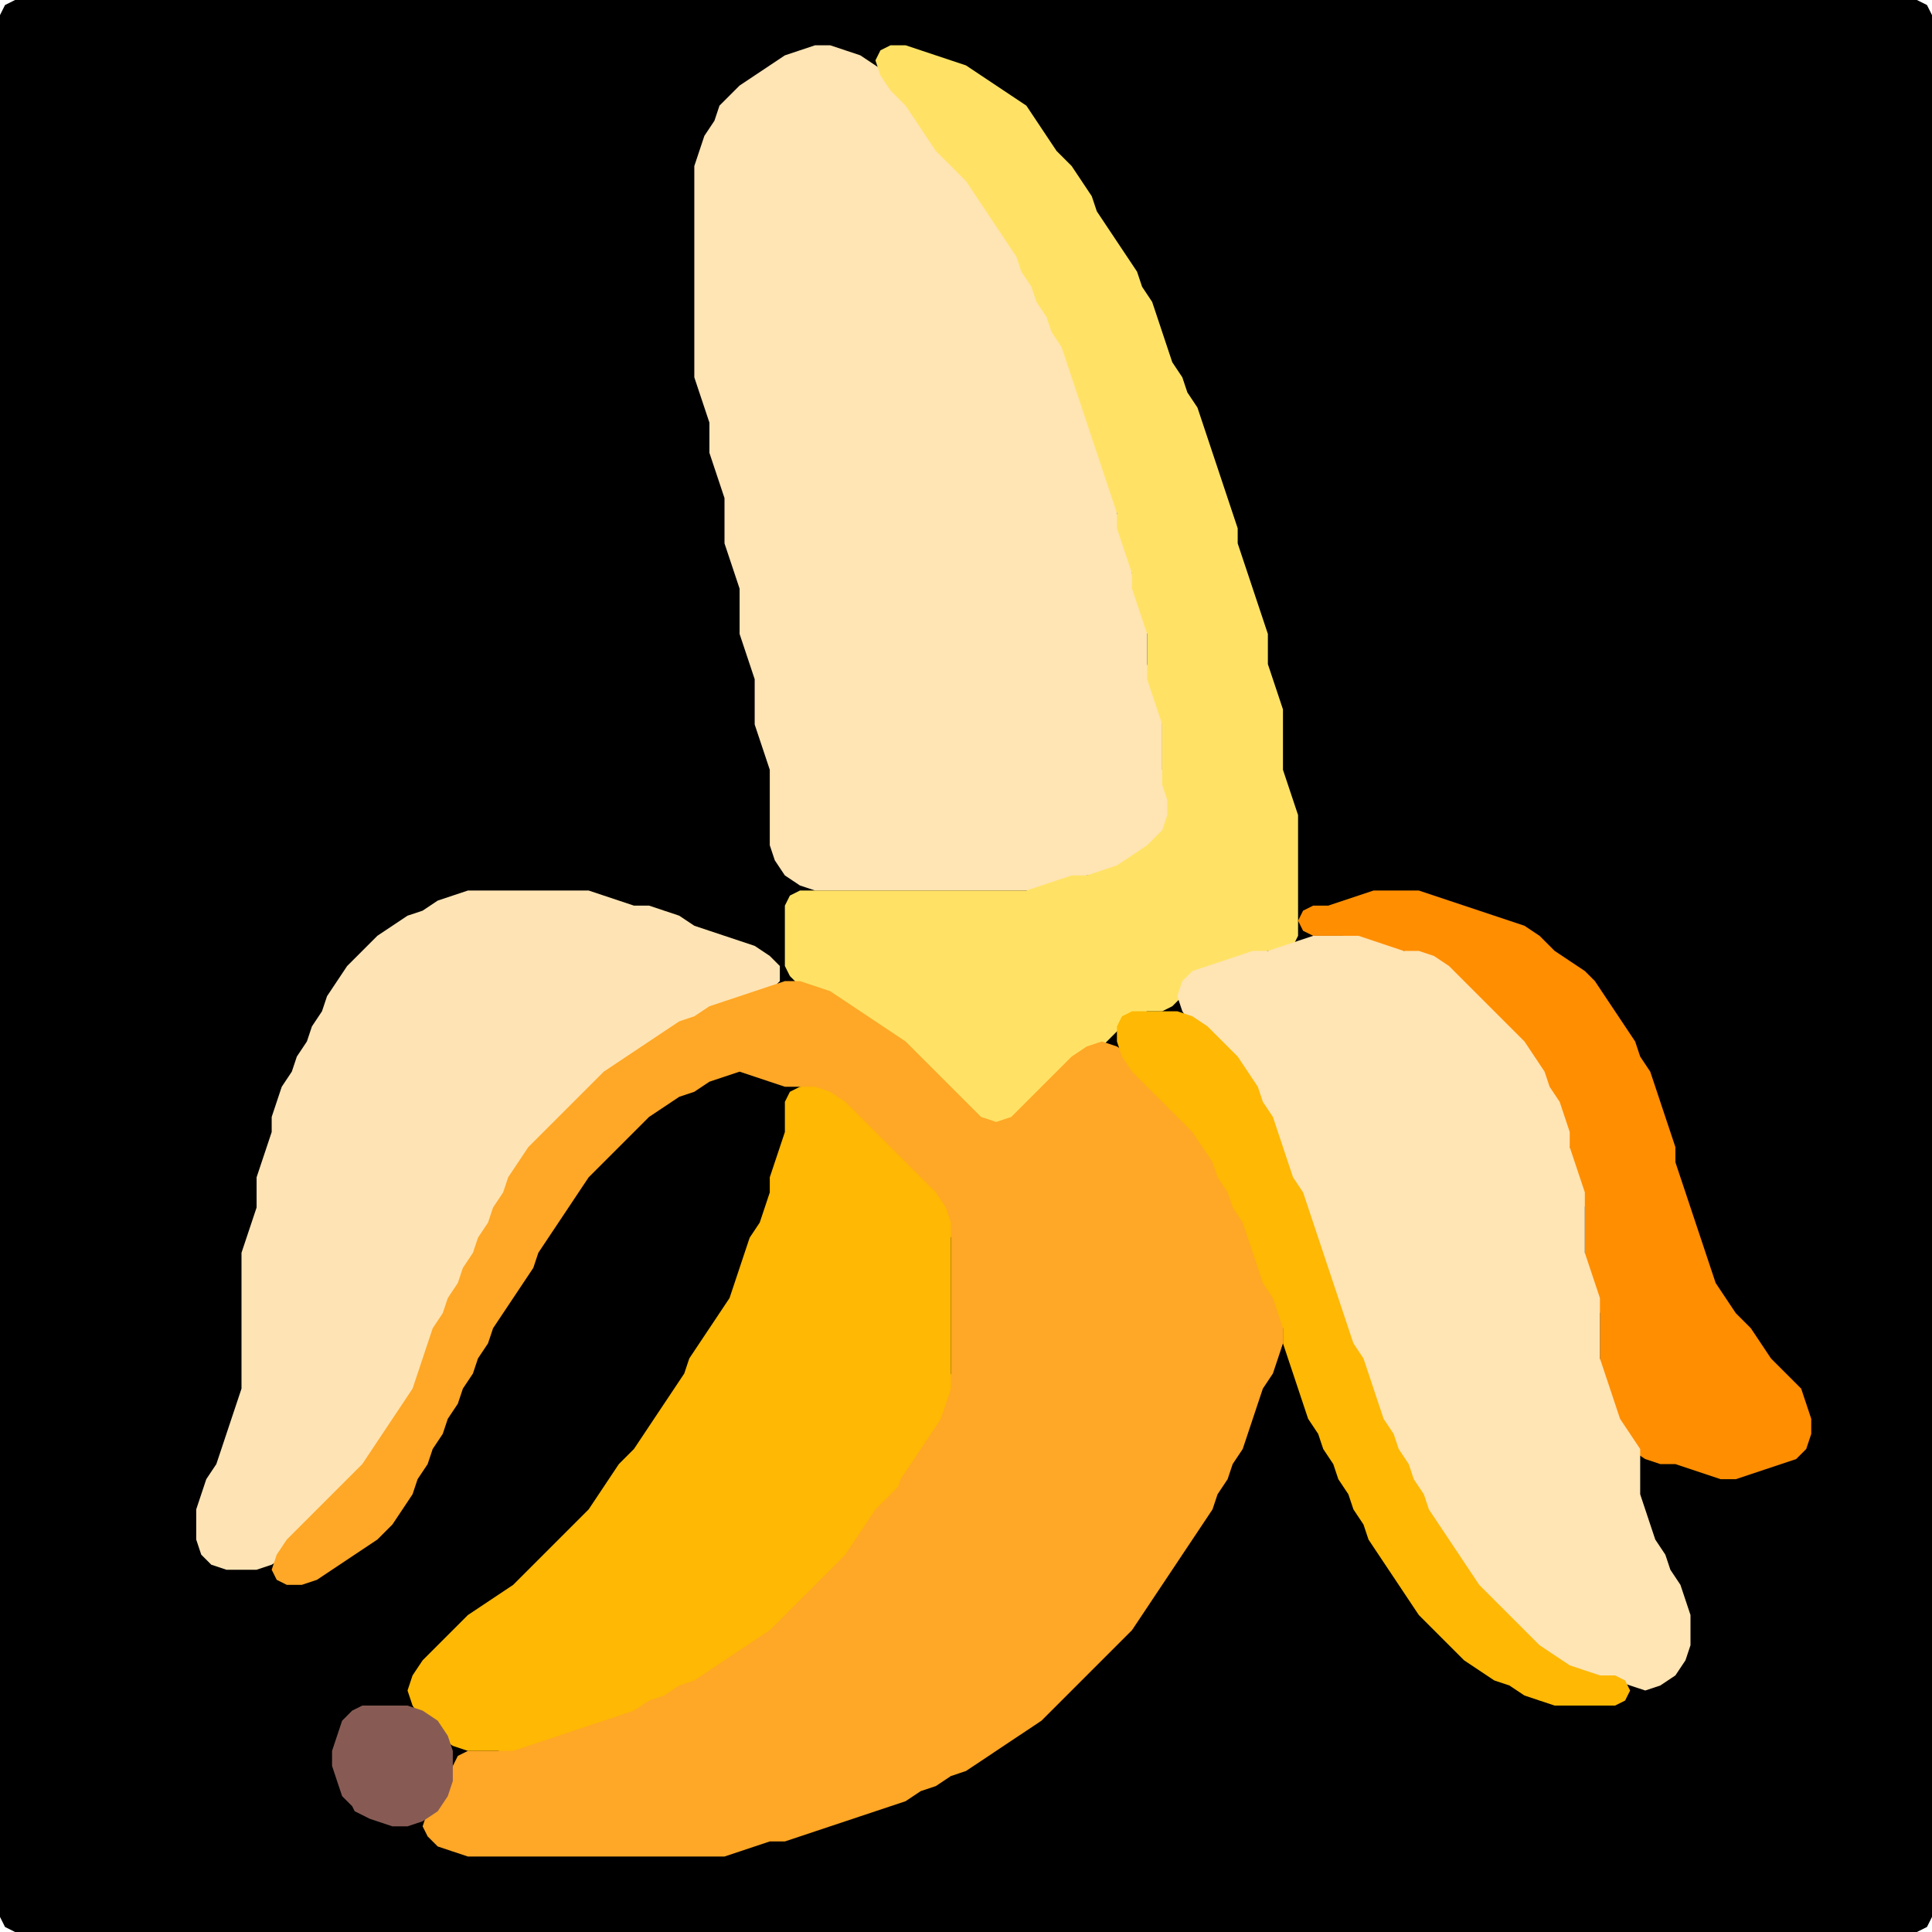 <?xml version="1.0" encoding="UTF-8" standalone="no"?>
<!DOCTYPE svg PUBLIC "-//W3C//DTD SVG 1.1//EN"
"http://www.w3.org/Graphics/SVG/1.1/DTD/svg11.dtd">
<svg width="128" height="128" xmlns="http://www.w3.org/2000/svg" version="1.1">
<path d="M 26.5 128.0 L 27.0 128.0 L 28.0 128.0 L 29.0 128.0 L 30.0 128.0 L 31.0 128.0 L 32.0 128.0 L 33.0 128.0 L 34.0 128.0 L 35.0 128.0 L 36.0 128.0 L 37.0 128.0 L 38.0 128.0 L 39.0 128.0 L 40.0 128.0 L 41.0 128.0 L 42.0 128.0 L 43.0 128.0 L 44.0 128.0 L 45.0 128.0 L 46.0 128.0 L 47.0 128.0 L 48.0 128.0 L 49.0 128.0 L 50.0 128.0 L 51.0 128.0 L 52.0 128.0 L 53.0 128.0 L 54.0 128.0 L 55.0 128.0 L 56.0 128.0 L 57.0 128.0 L 58.0 128.0 L 59.0 128.0 L 60.0 128.0 L 61.0 128.0 L 62.0 128.0 L 63.0 128.0 L 64.0 128.0 L 65.0 128.0 L 66.0 128.0 L 67.0 128.0 L 68.0 128.0 L 69.0 128.0 L 70.0 128.0 L 71.0 128.0 L 72.0 128.0 L 73.0 128.0 L 74.0 128.0 L 75.0 128.0 L 76.0 128.0 L 77.0 128.0 L 78.0 128.0 L 79.0 128.0 L 80.0 128.0 L 81.0 128.0 L 82.0 128.0 L 83.0 128.0 L 84.0 128.0 L 85.0 128.0 L 86.0 128.0 L 87.0 128.0 L 88.0 128.0 L 89.0 128.0 L 90.0 128.0 L 91.0 128.0 L 92.0 128.0 L 93.0 128.0 L 94.0 128.0 L 95.0 128.0 L 96.0 128.0 L 97.0 128.0 L 98.0 128.0 L 99.0 128.0 L 100.0 128.0 L 101.0 128.0 L 102.0 128.0 L 103.0 128.0 L 104.0 128.0 L 105.0 128.0 L 106.0 128.0 L 107.0 128.0 L 108.0 128.0 L 109.0 128.0 L 110.0 128.0 L 111.0 128.0 L 112.0 128.0 L 113.0 128.0 L 114.0 128.0 L 115.0 128.0 L 116.0 128.0 L 117.0 128.0 L 118.0 128.0 L 119.0 128.0 L 120.0 128.0 L 121.0 128.0 L 122.0 128.0 L 123.0 128.0 L 124.0 128.0 L 125.0 128.0 L 126.0 128.0 L 127.0 128.0 L 127.667 127.667 L 128.0 127.0 L 128.0 126.0 L 128.0 125.0 L 128.0 124.0 L 128.0 123.0 L 128.0 122.0 L 128.0 121.0 L 128.0 120.0 L 128.0 119.0 L 128.0 118.0 L 128.0 117.0 L 128.0 116.0 L 128.0 115.0 L 128.0 114.0 L 128.0 113.0 L 128.0 112.0 L 128.0 111.0 L 128.0 110.0 L 128.0 109.0 L 128.0 108.0 L 128.0 107.0 L 128.0 106.0 L 128.0 105.0 L 128.0 104.0 L 128.0 103.0 L 128.0 102.0 L 128.0 101.0 L 128.0 100.0 L 128.0 99.0 L 128.0 98.0 L 128.0 97.0 L 128.0 96.0 L 128.0 95.0 L 128.0 94.0 L 128.0 93.0 L 128.0 92.0 L 128.0 91.0 L 128.0 90.0 L 128.0 89.0 L 128.0 88.0 L 128.0 87.0 L 128.0 86.0 L 128.0 85.0 L 128.0 84.0 L 128.0 83.0 L 128.0 82.0 L 128.0 81.0 L 128.0 80.0 L 128.0 79.0 L 128.0 78.0 L 128.0 77.0 L 128.0 76.0 L 128.0 75.0 L 128.0 74.0 L 128.0 73.0 L 128.0 72.0 L 128.0 71.0 L 128.0 70.0 L 128.0 69.0 L 128.0 68.0 L 128.0 67.0 L 128.0 66.0 L 128.0 65.0 L 128.0 64.0 L 128.0 63.0 L 128.0 62.0 L 128.0 61.0 L 128.0 60.0 L 128.0 59.0 L 128.0 58.0 L 128.0 57.0 L 128.0 56.0 L 128.0 55.0 L 128.0 54.0 L 128.0 53.0 L 128.0 52.0 L 128.0 51.0 L 128.0 50.0 L 128.0 49.0 L 128.0 48.0 L 128.0 47.0 L 128.0 46.0 L 128.0 45.0 L 128.0 44.0 L 128.0 43.0 L 128.0 42.0 L 128.0 41.0 L 128.0 40.0 L 128.0 39.0 L 128.0 38.0 L 128.0 37.0 L 128.0 36.0 L 128.0 35.0 L 128.0 34.0 L 128.0 33.0 L 128.0 32.0 L 128.0 31.0 L 128.0 30.0 L 128.0 29.0 L 128.0 28.0 L 128.0 27.0 L 128.0 26.0 L 128.0 25.0 L 128.0 24.0 L 128.0 23.0 L 128.0 22.0 L 128.0 21.0 L 128.0 20.0 L 128.0 19.0 L 128.0 18.0 L 128.0 17.0 L 128.0 16.0 L 128.0 15.0 L 128.0 14.0 L 128.0 13.0 L 128.0 12.0 L 128.0 11.0 L 128.0 10.0 L 128.0 9.0 L 128.0 8.0 L 128.0 7.0 L 128.0 6.0 L 128.0 5.0 L 128.0 4.0 L 128.0 3.0 L 128.0 2.0 L 128.0 1.0 L 127.667 0.333 L 127.0 0.0 L 126.0 0.0 L 125.0 0.0 L 124.0 0.0 L 123.0 0.0 L 122.0 0.0 L 121.0 0.0 L 120.0 0.0 L 119.0 0.0 L 118.0 0.0 L 117.0 0.0 L 116.0 0.0 L 115.0 0.0 L 114.0 0.0 L 113.0 0.0 L 112.0 0.0 L 111.0 0.0 L 110.0 0.0 L 109.0 0.0 L 108.0 0.0 L 107.0 0.0 L 106.0 0.0 L 105.0 0.0 L 104.0 0.0 L 103.0 0.0 L 102.0 0.0 L 101.0 0.0 L 100.0 0.0 L 99.0 0.0 L 98.0 0.0 L 97.0 0.0 L 96.0 0.0 L 95.0 0.0 L 94.0 0.0 L 93.0 0.0 L 92.0 0.0 L 91.0 0.0 L 90.0 0.0 L 89.0 0.0 L 88.0 0.0 L 87.0 0.0 L 86.0 0.0 L 85.0 0.0 L 84.0 0.0 L 83.0 0.0 L 82.0 0.0 L 81.0 0.0 L 80.0 0.0 L 79.0 0.0 L 78.0 0.0 L 77.0 0.0 L 76.0 0.0 L 75.0 0.0 L 74.0 0.0 L 73.0 0.0 L 72.0 0.0 L 71.0 0.0 L 70.0 0.0 L 69.0 0.0 L 68.0 0.0 L 67.0 0.0 L 66.0 0.0 L 65.0 0.0 L 64.0 0.0 L 63.0 0.0 L 62.0 0.0 L 61.0 0.0 L 60.0 0.0 L 59.0 0.0 L 58.0 0.0 L 57.0 0.0 L 56.0 0.0 L 55.0 0.0 L 54.0 0.0 L 53.0 0.0 L 52.0 0.0 L 51.0 0.0 L 50.0 0.0 L 49.0 0.0 L 48.0 0.0 L 47.0 0.0 L 46.0 0.0 L 45.0 0.0 L 44.0 0.0 L 43.0 0.0 L 42.0 0.0 L 41.0 0.0 L 40.0 0.0 L 39.0 0.0 L 38.0 0.0 L 37.0 0.0 L 36.0 0.0 L 35.0 0.0 L 34.0 0.0 L 33.0 0.0 L 32.0 0.0 L 31.0 0.0 L 30.0 0.0 L 29.0 0.0 L 28.0 0.0 L 27.0 0.0 L 26.0 0.0 L 25.0 0.0 L 24.0 0.0 L 23.0 0.0 L 22.0 0.0 L 21.0 0.0 L 20.0 0.0 L 19.0 0.0 L 18.0 0.0 L 17.0 0.0 L 16.0 0.0 L 15.0 0.0 L 14.0 0.0 L 13.0 0.0 L 12.0 0.0 L 11.0 0.0 L 10.0 0.0 L 9.0 0.0 L 8.0 0.0 L 7.0 0.0 L 6.0 0.0 L 5.0 0.0 L 4.0 0.0 L 3.0 0.0 L 2.0 0.0 L 1.0 0.0 L 0.333 0.333 L 0.0 1.0 L 0.0 2.0 L 0.0 3.0 L 0.0 4.0 L 0.0 5.0 L 0.0 6.0 L 0.0 7.0 L 0.0 8.0 L 0.0 9.0 L 0.0 10.0 L 0.0 11.0 L 0.0 12.0 L 0.0 13.0 L 0.0 14.0 L 0.0 15.0 L 0.0 16.0 L 0.0 17.0 L 0.0 18.0 L 0.0 19.0 L 0.0 20.0 L 0.0 21.0 L 0.0 22.0 L 0.0 23.0 L 0.0 24.0 L 0.0 25.0 L 0.0 26.0 L 0.0 27.0 L 0.0 28.0 L 0.0 29.0 L 0.0 30.0 L 0.0 31.0 L 0.0 32.0 L 0.0 33.0 L 0.0 34.0 L 0.0 35.0 L 0.0 36.0 L 0.0 37.0 L 0.0 38.0 L 0.0 39.0 L 0.0 40.0 L 0.0 41.0 L 0.0 42.0 L 0.0 43.0 L 0.0 44.0 L 0.0 45.0 L 0.0 46.0 L 0.0 47.0 L 0.0 48.0 L 0.0 49.0 L 0.0 50.0 L 0.0 51.0 L 0.0 52.0 L 0.0 53.0 L 0.0 54.0 L 0.0 55.0 L 0.0 56.0 L 0.0 57.0 L 0.0 58.0 L 0.0 59.0 L 0.0 60.0 L 0.0 61.0 L 0.0 62.0 L 0.0 63.0 L 0.0 64.0 L 0.0 65.0 L 0.0 66.0 L 0.0 67.0 L 0.0 68.0 L 0.0 69.0 L 0.0 70.0 L 0.0 71.0 L 0.0 72.0 L 0.0 73.0 L 0.0 74.0 L 0.0 75.0 L 0.0 76.0 L 0.0 77.0 L 0.0 78.0 L 0.0 79.0 L 0.0 80.0 L 0.0 81.0 L 0.0 82.0 L 0.0 83.0 L 0.0 84.0 L 0.0 85.0 L 0.0 86.0 L 0.0 87.0 L 0.0 88.0 L 0.0 89.0 L 0.0 90.0 L 0.0 91.0 L 0.0 92.0 L 0.0 93.0 L 0.0 94.0 L 0.0 95.0 L 0.0 96.0 L 0.0 97.0 L 0.0 98.0 L 0.0 99.0 L 0.0 100.0 L 0.0 101.0 L 0.0 102.0 L 0.0 103.0 L 0.0 104.0 L 0.0 105.0 L 0.0 106.0 L 0.0 107.0 L 0.0 108.0 L 0.0 109.0 L 0.0 110.0 L 0.0 111.0 L 0.0 112.0 L 0.0 113.0 L 0.0 114.0 L 0.0 115.0 L 0.0 116.0 L 0.0 117.0 L 0.0 118.0 L 0.0 119.0 L 0.0 120.0 L 0.0 121.0 L 0.0 122.0 L 0.0 123.0 L 0.0 124.0 L 0.0 125.0 L 0.0 126.0 L 0.0 127.0 L 0.333 127.667 L 1.0 128.0 L 2.0 128.0 L 3.0 128.0 L 4.0 128.0 L 5.0 128.0 L 6.0 128.0 L 7.0 128.0 L 8.0 128.0 L 9.0 128.0 L 10.0 128.0 L 11.0 128.0 L 12.0 128.0 L 13.0 128.0 L 14.0 128.0 L 15.0 128.0 L 16.0 128.0 L 17.0 128.0 L 18.0 128.0 L 19.0 128.0 L 20.0 128.0 L 21.0 128.0 L 22.0 128.0 L 23.0 128.0 L 24.0 128.0 L 25.0 128.0 L 25.5 128.0 Z" stroke="none" fill="rgb(0,0,0)" />
<path d="M 55.5 59.0 L 56.0 59.0 L 57.0 59.0 L 58.0 59.0 L 59.0 59.0 L 60.0 59.0 L 61.0 59.0 L 62.0 59.0 L 63.0 59.0 L 64.0 59.0 L 65.0 59.0 L 66.0 59.0 L 67.0 59.0 L 68.0 59.0 L 69.0 59.0 L 70.0 58.667 L 71.0 58.333 L 72.0 58.0 L 73.0 58.0 L 74.0 57.667 L 75.0 57.333 L 76.0 56.667 L 77.0 56.0 L 77.667 55.0 L 78.0 54.0 L 77.667 53.0 L 77.333 52.0 L 77.0 51.0 L 77.0 50.0 L 77.0 49.0 L 77.0 48.0 L 77.0 47.0 L 76.667 46.0 L 76.333 45.0 L 76.0 44.0 L 76.0 43.0 L 76.0 42.0 L 76.0 41.0 L 75.667 40.0 L 75.333 39.0 L 75.0 38.0 L 75.0 37.0 L 74.667 36.0 L 74.333 35.0 L 74.0 34.0 L 74.0 33.0 L 73.667 32.0 L 73.333 31.0 L 73.0 30.0 L 72.667 29.0 L 72.333 28.0 L 72.0 27.0 L 71.667 26.0 L 71.333 25.0 L 71.0 24.0 L 70.667 23.0 L 70.333 22.0 L 69.667 21.0 L 69.333 20.0 L 68.667 19.0 L 68.333 18.0 L 67.667 17.0 L 67.333 16.0 L 66.667 15.0 L 66.0 14.0 L 65.333 13.0 L 64.667 12.0 L 64.0 11.0 L 63.0 10.0 L 62.0 9.0 L 61.333 8.0 L 60.667 7.0 L 60.0 6.0 L 59.0 5.0 L 58.0 4.333 L 57.0 3.667 L 56.0 3.333 L 55.0 3.0 L 54.0 3.0 L 53.0 3.333 L 52.0 3.667 L 51.0 4.333 L 50.0 5.0 L 49.0 5.667 L 48.333 6.333 L 47.667 7.0 L 47.333 8.0 L 46.667 9.0 L 46.333 10.0 L 46.0 11.0 L 46.0 12.0 L 46.0 13.0 L 46.0 14.0 L 46.0 15.0 L 46.0 16.0 L 46.0 17.0 L 46.0 18.0 L 46.0 19.0 L 46.0 20.0 L 46.0 21.0 L 46.0 22.0 L 46.0 23.0 L 46.0 24.0 L 46.0 25.0 L 46.333 26.0 L 46.667 27.0 L 47.0 28.0 L 47.0 29.0 L 47.0 30.0 L 47.333 31.0 L 47.667 32.0 L 48.0 33.0 L 48.0 34.0 L 48.0 35.0 L 48.0 36.0 L 48.333 37.0 L 48.667 38.0 L 49.0 39.0 L 49.0 40.0 L 49.0 41.0 L 49.0 42.0 L 49.333 43.0 L 49.667 44.0 L 50.0 45.0 L 50.0 46.0 L 50.0 47.0 L 50.0 48.0 L 50.333 49.0 L 50.667 50.0 L 51.0 51.0 L 51.0 52.0 L 51.0 53.0 L 51.0 54.0 L 51.0 55.0 L 51.0 56.0 L 51.333 57.0 L 52.0 58.0 L 53.0 58.667 L 54.0 59.0 L 54.5 59.0 Z" stroke="none" fill="rgb(255,228,180)" />
<path d="M 59.5 69.5 L 60.0 70.0 L 61.0 71.0 L 62.0 72.0 L 63.0 73.0 L 64.0 74.0 L 65.0 74.667 L 66.0 75.0 L 67.0 74.667 L 68.0 74.0 L 69.0 73.0 L 70.0 72.0 L 71.0 71.0 L 72.0 70.0 L 73.0 69.333 L 73.667 68.667 L 74.333 68.0 L 75.0 67.333 L 76.0 67.0 L 77.0 67.0 L 77.667 66.667 L 78.333 66.0 L 79.0 65.0 L 80.0 64.333 L 81.0 64.0 L 82.0 63.667 L 83.0 63.333 L 84.0 63.0 L 85.0 63.0 L 85.667 62.667 L 86.0 62.0 L 86.0 61.0 L 86.0 60.0 L 86.0 59.0 L 86.0 58.0 L 86.0 57.0 L 86.0 56.0 L 86.0 55.0 L 86.0 54.0 L 85.667 53.0 L 85.333 52.0 L 85.0 51.0 L 85.0 50.0 L 85.0 49.0 L 85.0 48.0 L 85.0 47.0 L 84.667 46.0 L 84.333 45.0 L 84.0 44.0 L 84.0 43.0 L 84.0 42.0 L 83.667 41.0 L 83.333 40.0 L 83.0 39.0 L 82.667 38.0 L 82.333 37.0 L 82.0 36.0 L 82.0 35.0 L 81.667 34.0 L 81.333 33.0 L 81.0 32.0 L 80.667 31.0 L 80.333 30.0 L 80.0 29.0 L 79.667 28.0 L 79.333 27.0 L 78.667 26.0 L 78.333 25.0 L 77.667 24.0 L 77.333 23.0 L 77.0 22.0 L 76.667 21.0 L 76.333 20.0 L 75.667 19.0 L 75.333 18.0 L 74.667 17.0 L 74.0 16.0 L 73.333 15.0 L 72.667 14.0 L 72.333 13.0 L 71.667 12.0 L 71.0 11.0 L 70.0 10.0 L 69.333 9.0 L 68.667 8.0 L 68.0 7.0 L 67.0 6.333 L 66.0 5.667 L 65.0 5.0 L 64.0 4.333 L 63.0 4.0 L 62.0 3.667 L 61.0 3.333 L 60.0 3.0 L 59.0 3.0 L 58.333 3.333 L 58.0 4.0 L 58.333 5.0 L 59.0 6.0 L 60.0 7.0 L 60.667 8.0 L 61.333 9.0 L 62.0 10.0 L 63.0 11.0 L 64.0 12.0 L 64.667 13.0 L 65.333 14.0 L 66.0 15.0 L 66.667 16.0 L 67.333 17.0 L 67.667 18.0 L 68.333 19.0 L 68.667 20.0 L 69.333 21.0 L 69.667 22.0 L 70.333 23.0 L 70.667 24.0 L 71.0 25.0 L 71.333 26.0 L 71.667 27.0 L 72.0 28.0 L 72.333 29.0 L 72.667 30.0 L 73.0 31.0 L 73.333 32.0 L 73.667 33.0 L 74.0 34.0 L 74.0 35.0 L 74.333 36.0 L 74.667 37.0 L 75.0 38.0 L 75.0 39.0 L 75.333 40.0 L 75.667 41.0 L 76.0 42.0 L 76.0 43.0 L 76.0 44.0 L 76.0 45.0 L 76.333 46.0 L 76.667 47.0 L 77.0 48.0 L 77.0 49.0 L 77.0 50.0 L 77.0 51.0 L 77.0 52.0 L 77.333 53.0 L 77.333 54.0 L 77.0 55.0 L 76.0 56.0 L 75.0 56.667 L 74.0 57.333 L 73.0 57.667 L 72.0 58.0 L 71.0 58.0 L 70.0 58.333 L 69.0 58.667 L 68.0 59.0 L 67.0 59.0 L 66.0 59.0 L 65.0 59.0 L 64.0 59.0 L 63.0 59.0 L 62.0 59.0 L 61.0 59.0 L 60.0 59.0 L 59.0 59.0 L 58.0 59.0 L 57.0 59.0 L 56.0 59.0 L 55.0 59.0 L 54.0 59.0 L 53.0 59.0 L 52.333 59.333 L 52.0 60.0 L 52.0 61.0 L 52.0 62.0 L 52.0 63.0 L 52.0 64.0 L 52.333 64.667 L 53.0 65.333 L 54.0 65.667 L 55.0 66.333 L 56.0 67.0 L 57.0 67.667 L 58.0 68.333 L 58.5 68.5 Z" stroke="none" fill="rgb(255,226,101)" />
<path d="M 24.5 97.5 L 24.667 97.0 L 25.333 96.0 L 26.0 95.0 L 26.667 94.0 L 27.333 93.0 L 27.667 92.0 L 28.0 91.0 L 28.333 90.0 L 28.667 89.0 L 29.333 88.0 L 29.667 87.0 L 30.333 86.0 L 30.667 85.0 L 31.333 84.0 L 31.667 83.0 L 32.333 82.0 L 32.667 81.0 L 33.333 80.0 L 33.667 79.0 L 34.333 78.0 L 35.0 77.0 L 36.0 76.0 L 37.0 75.0 L 38.0 74.0 L 39.0 73.0 L 40.0 72.0 L 41.0 71.0 L 42.0 70.333 L 43.0 69.667 L 44.0 69.0 L 45.0 68.333 L 46.0 67.667 L 47.0 67.333 L 48.0 66.667 L 49.0 66.333 L 50.0 66.0 L 51.0 65.667 L 51.667 65.0 L 51.667 64.0 L 51.0 63.333 L 50.0 62.667 L 49.0 62.333 L 48.0 62.0 L 47.0 61.667 L 46.0 61.333 L 45.0 60.667 L 44.0 60.333 L 43.0 60.0 L 42.0 60.0 L 41.0 59.667 L 40.0 59.333 L 39.0 59.0 L 38.0 59.0 L 37.0 59.0 L 36.0 59.0 L 35.0 59.0 L 34.0 59.0 L 33.0 59.0 L 32.0 59.0 L 31.0 59.0 L 30.0 59.333 L 29.0 59.667 L 28.0 60.333 L 27.0 60.667 L 26.0 61.333 L 25.0 62.0 L 24.0 63.0 L 23.0 64.0 L 22.333 65.0 L 21.667 66.0 L 21.333 67.0 L 20.667 68.0 L 20.333 69.0 L 19.667 70.0 L 19.333 71.0 L 18.667 72.0 L 18.333 73.0 L 18.0 74.0 L 18.0 75.0 L 17.667 76.0 L 17.333 77.0 L 17.0 78.0 L 17.0 79.0 L 17.0 80.0 L 16.667 81.0 L 16.333 82.0 L 16.0 83.0 L 16.0 84.0 L 16.0 85.0 L 16.0 86.0 L 16.0 87.0 L 16.0 88.0 L 16.0 89.0 L 16.0 90.0 L 16.0 91.0 L 16.0 92.0 L 15.667 93.0 L 15.333 94.0 L 15.0 95.0 L 14.667 96.0 L 14.333 97.0 L 13.667 98.0 L 13.333 99.0 L 13.0 100.0 L 13.0 101.0 L 13.0 102.0 L 13.333 103.0 L 14.0 103.667 L 15.0 104.0 L 16.0 104.0 L 17.0 104.0 L 18.0 103.667 L 19.0 103.0 L 20.0 102.0 L 21.0 101.0 L 22.0 100.0 L 23.0 99.0 L 23.5 98.5 Z" stroke="none" fill="rgb(254,228,180)" />
<path d="M 103.5 74.5 L 103.667 75.0 L 104.0 76.0 L 104.0 77.0 L 104.333 78.0 L 104.667 79.0 L 105.0 80.0 L 105.0 81.0 L 105.0 82.0 L 105.0 83.0 L 105.0 84.0 L 105.333 85.0 L 105.667 86.0 L 106.0 87.0 L 106.0 88.0 L 106.0 89.0 L 106.0 90.0 L 106.0 91.0 L 106.333 92.0 L 106.667 93.0 L 107.0 94.0 L 107.333 95.0 L 108.0 96.0 L 109.0 96.667 L 110.0 97.0 L 111.0 97.0 L 112.0 97.333 L 113.0 97.667 L 114.0 98.0 L 115.0 98.0 L 116.0 97.667 L 117.0 97.333 L 118.0 97.0 L 119.0 96.667 L 119.667 96.0 L 120.0 95.0 L 120.0 94.0 L 119.667 93.0 L 119.333 92.0 L 118.667 91.333 L 118.0 90.667 L 117.333 90.0 L 116.667 89.0 L 116.0 88.0 L 115.0 87.0 L 114.333 86.0 L 113.667 85.0 L 113.333 84.0 L 113.0 83.0 L 112.667 82.0 L 112.333 81.0 L 112.0 80.0 L 111.667 79.0 L 111.333 78.0 L 111.0 77.0 L 111.0 76.0 L 110.667 75.0 L 110.333 74.0 L 110.0 73.0 L 109.667 72.0 L 109.333 71.0 L 108.667 70.0 L 108.333 69.0 L 107.667 68.0 L 107.0 67.0 L 106.333 66.0 L 105.667 65.0 L 105.0 64.333 L 104.0 63.667 L 103.0 63.0 L 102.0 62.0 L 101.0 61.333 L 100.0 61.0 L 99.0 60.667 L 98.0 60.333 L 97.0 60.0 L 96.0 59.667 L 95.0 59.333 L 94.0 59.0 L 93.0 59.0 L 92.0 59.0 L 91.0 59.0 L 90.0 59.333 L 89.0 59.667 L 88.0 60.0 L 87.0 60.0 L 86.333 60.333 L 86.0 61.0 L 86.333 61.667 L 87.0 62.0 L 88.0 62.0 L 89.0 62.0 L 90.0 62.333 L 91.0 62.667 L 92.0 63.0 L 93.0 63.0 L 94.0 63.333 L 95.0 64.0 L 96.0 65.0 L 97.0 66.0 L 98.0 67.0 L 99.0 68.0 L 100.0 69.0 L 101.0 70.0 L 101.667 71.0 L 102.333 72.0 L 102.667 73.0 L 103.0 73.5 Z" stroke="none" fill="rgb(255,142,0)" />
<path d="M 95.5 102.5 L 96.0 103.0 L 96.667 104.0 L 97.333 105.0 L 98.0 106.0 L 99.0 107.0 L 100.0 108.0 L 101.0 109.0 L 102.0 109.667 L 103.0 110.333 L 104.0 110.667 L 105.0 111.0 L 106.0 111.0 L 107.0 111.333 L 108.0 111.667 L 109.0 112.0 L 110.0 111.667 L 111.0 111.0 L 111.667 110.0 L 112.0 109.0 L 112.0 108.0 L 112.0 107.0 L 111.667 106.0 L 111.333 105.0 L 110.667 104.0 L 110.333 103.0 L 109.667 102.0 L 109.333 101.0 L 109.0 100.0 L 108.667 99.0 L 108.667 98.0 L 108.667 97.0 L 108.667 96.0 L 108.0 95.0 L 107.333 94.0 L 107.0 93.0 L 106.667 92.0 L 106.333 91.0 L 106.0 90.0 L 106.0 89.0 L 106.0 88.0 L 106.0 87.0 L 106.0 86.0 L 105.667 85.0 L 105.333 84.0 L 105.0 83.0 L 105.0 82.0 L 105.0 81.0 L 105.0 80.0 L 105.0 79.0 L 104.667 78.0 L 104.333 77.0 L 104.0 76.0 L 104.0 75.0 L 103.667 74.0 L 103.333 73.0 L 102.667 72.0 L 102.333 71.0 L 101.667 70.0 L 101.0 69.0 L 100.0 68.0 L 99.0 67.0 L 98.0 66.0 L 97.0 65.0 L 96.0 64.0 L 95.0 63.333 L 94.0 63.0 L 93.0 63.0 L 92.0 62.667 L 91.0 62.333 L 90.0 62.0 L 89.0 62.0 L 88.0 62.0 L 87.0 62.0 L 86.0 62.333 L 85.0 62.667 L 84.0 63.0 L 83.0 63.0 L 82.0 63.333 L 81.0 63.667 L 80.0 64.0 L 79.0 64.333 L 78.333 65.0 L 78.0 66.0 L 78.333 67.0 L 79.0 68.0 L 80.0 69.0 L 81.0 70.0 L 82.0 71.0 L 82.667 72.0 L 83.333 73.0 L 83.667 74.0 L 84.333 75.0 L 84.667 76.0 L 85.0 77.0 L 85.333 78.0 L 85.667 79.0 L 86.333 80.0 L 86.667 81.0 L 87.0 82.0 L 87.333 83.0 L 87.667 84.0 L 88.0 85.0 L 88.333 86.0 L 88.667 87.0 L 89.0 88.0 L 89.333 89.0 L 89.667 90.0 L 90.333 91.0 L 90.667 92.0 L 91.0 93.0 L 91.333 94.0 L 91.667 95.0 L 92.333 96.0 L 92.667 97.0 L 93.333 98.0 L 93.667 99.0 L 94.333 100.0 L 94.667 101.0 L 95.0 101.5 Z" stroke="none" fill="rgb(255,228,180)" />
<path d="M 72.5 110.5 L 73.0 110.0 L 74.0 109.0 L 75.0 108.0 L 75.667 107.0 L 76.333 106.0 L 77.0 105.0 L 77.667 104.0 L 78.333 103.0 L 79.0 102.0 L 79.667 101.0 L 80.333 100.0 L 80.667 99.0 L 81.333 98.0 L 81.667 97.0 L 82.333 96.0 L 82.667 95.0 L 83.0 94.0 L 83.333 93.0 L 83.667 92.0 L 84.333 91.0 L 84.667 90.0 L 85.0 89.0 L 85.0 88.0 L 85.0 87.0 L 84.667 86.0 L 84.333 85.0 L 83.667 84.0 L 83.333 83.0 L 83.0 82.0 L 82.667 81.0 L 82.333 80.0 L 81.667 79.0 L 81.333 78.0 L 80.667 77.0 L 80.333 76.0 L 79.667 75.0 L 79.0 74.0 L 78.0 73.0 L 77.0 72.0 L 76.0 71.0 L 75.0 70.0 L 74.0 69.333 L 73.0 69.0 L 72.0 69.333 L 71.0 70.0 L 70.0 71.0 L 69.0 72.0 L 68.0 73.0 L 67.0 74.0 L 66.0 74.333 L 65.0 74.0 L 64.0 73.0 L 63.0 72.0 L 62.0 71.0 L 61.0 70.0 L 60.0 69.0 L 59.0 68.333 L 58.0 67.667 L 57.0 67.0 L 56.0 66.333 L 55.0 65.667 L 54.0 65.333 L 53.0 65.0 L 52.0 65.0 L 51.0 65.333 L 50.0 65.667 L 49.0 66.0 L 48.0 66.333 L 47.0 66.667 L 46.0 67.333 L 45.0 67.667 L 44.0 68.333 L 43.0 69.0 L 42.0 69.667 L 41.0 70.333 L 40.0 71.0 L 39.0 72.0 L 38.0 73.0 L 37.0 74.0 L 36.0 75.0 L 35.0 76.0 L 34.333 77.0 L 33.667 78.0 L 33.333 79.0 L 32.667 80.0 L 32.333 81.0 L 31.667 82.0 L 31.333 83.0 L 30.667 84.0 L 30.333 85.0 L 29.667 86.0 L 29.333 87.0 L 28.667 88.0 L 28.333 89.0 L 28.0 90.0 L 27.667 91.0 L 27.333 92.0 L 26.667 93.0 L 26.0 94.0 L 25.333 95.0 L 24.667 96.0 L 24.0 97.0 L 23.0 98.0 L 22.0 99.0 L 21.0 100.0 L 20.0 101.0 L 19.0 102.0 L 18.333 103.0 L 18.0 104.0 L 18.333 104.667 L 19.0 105.0 L 20.0 105.0 L 21.0 104.667 L 22.0 104.0 L 23.0 103.333 L 24.0 102.667 L 25.0 102.0 L 26.0 101.0 L 26.667 100.0 L 27.333 99.0 L 27.667 98.0 L 28.333 97.0 L 28.667 96.0 L 29.333 95.0 L 29.667 94.0 L 30.333 93.0 L 30.667 92.0 L 31.333 91.0 L 31.667 90.0 L 32.333 89.0 L 32.667 88.0 L 33.333 87.0 L 34.0 86.0 L 34.667 85.0 L 35.333 84.0 L 35.667 83.0 L 36.333 82.0 L 37.0 81.0 L 37.667 80.0 L 38.333 79.0 L 39.0 78.0 L 40.0 77.0 L 41.0 76.0 L 42.0 75.0 L 43.0 74.0 L 44.0 73.333 L 45.0 72.667 L 46.0 72.333 L 47.0 71.667 L 48.0 71.333 L 49.0 71.0 L 50.0 71.333 L 51.0 71.667 L 52.0 72.0 L 53.0 72.0 L 54.0 72.333 L 55.0 73.0 L 56.0 74.0 L 57.0 75.0 L 58.0 76.0 L 59.0 77.0 L 60.0 78.0 L 61.0 79.0 L 62.0 80.0 L 62.667 81.0 L 63.0 82.0 L 63.0 83.0 L 63.0 84.0 L 63.0 85.0 L 63.0 86.0 L 63.0 87.0 L 63.0 88.0 L 63.0 89.0 L 63.0 90.0 L 63.0 91.0 L 62.667 92.0 L 62.333 93.0 L 61.667 94.0 L 61.0 95.0 L 60.333 96.0 L 59.667 97.0 L 59.0 98.0 L 58.0 99.0 L 57.333 100.0 L 56.667 101.0 L 56.0 102.0 L 55.0 103.0 L 54.0 104.0 L 53.0 105.0 L 52.0 106.0 L 51.0 107.0 L 50.0 108.0 L 49.0 108.667 L 48.0 109.333 L 47.0 110.0 L 46.0 110.667 L 45.0 111.333 L 44.0 111.667 L 43.0 112.333 L 42.0 112.667 L 41.0 113.333 L 40.0 113.667 L 39.0 114.0 L 38.0 114.333 L 37.0 114.667 L 36.0 115.0 L 35.0 115.333 L 34.0 115.667 L 33.0 116.0 L 32.0 116.0 L 31.0 116.0 L 30.333 116.333 L 30.0 117.0 L 29.667 118.0 L 29.0 119.0 L 28.333 120.0 L 28.0 121.0 L 28.333 121.667 L 29.0 122.333 L 30.0 122.667 L 31.0 123.0 L 32.0 123.0 L 33.0 123.0 L 34.0 123.0 L 35.0 123.0 L 36.0 123.0 L 37.0 123.0 L 38.0 123.0 L 39.0 123.0 L 40.0 123.0 L 41.0 123.0 L 42.0 123.0 L 43.0 123.0 L 44.0 123.0 L 45.0 123.0 L 46.0 123.0 L 47.0 123.0 L 48.0 123.0 L 49.0 122.667 L 50.0 122.333 L 51.0 122.0 L 52.0 122.0 L 53.0 121.667 L 54.0 121.333 L 55.0 121.0 L 56.0 120.667 L 57.0 120.333 L 58.0 120.0 L 59.0 119.667 L 60.0 119.333 L 61.0 118.667 L 62.0 118.333 L 63.0 117.667 L 64.0 117.333 L 65.0 116.667 L 66.0 116.0 L 67.0 115.333 L 68.0 114.667 L 69.0 114.0 L 70.0 113.0 L 71.0 112.0 L 71.5 111.5 Z" stroke="none" fill="rgb(255,167,38)" />
<path d="M 95.5 108.5 L 96.0 109.0 L 97.0 110.0 L 98.0 110.667 L 99.0 111.333 L 100.0 111.667 L 101.0 112.333 L 102.0 112.667 L 103.0 113.0 L 104.0 113.0 L 105.0 113.0 L 106.0 113.0 L 107.0 113.0 L 107.667 112.667 L 108.0 112.0 L 107.667 111.333 L 107.0 111.0 L 106.0 111.0 L 105.0 110.667 L 104.0 110.333 L 103.0 109.667 L 102.0 109.0 L 101.0 108.0 L 100.0 107.0 L 99.0 106.0 L 98.0 105.0 L 97.333 104.0 L 96.667 103.0 L 96.0 102.0 L 95.333 101.0 L 94.667 100.0 L 94.333 99.0 L 93.667 98.0 L 93.333 97.0 L 92.667 96.0 L 92.333 95.0 L 91.667 94.0 L 91.333 93.0 L 91.0 92.0 L 90.667 91.0 L 90.333 90.0 L 89.667 89.0 L 89.333 88.0 L 89.0 87.0 L 88.667 86.0 L 88.333 85.0 L 88.0 84.0 L 87.667 83.0 L 87.333 82.0 L 87.0 81.0 L 86.667 80.0 L 86.333 79.0 L 85.667 78.0 L 85.333 77.0 L 85.0 76.0 L 84.667 75.0 L 84.333 74.0 L 83.667 73.0 L 83.333 72.0 L 82.667 71.0 L 82.0 70.0 L 81.0 69.0 L 80.0 68.0 L 79.0 67.333 L 78.0 67.0 L 77.0 67.0 L 76.0 67.0 L 75.0 67.0 L 74.333 67.333 L 74.0 68.0 L 74.0 69.0 L 74.333 70.0 L 75.0 71.0 L 76.0 72.0 L 77.0 73.0 L 78.0 74.0 L 79.0 75.0 L 79.667 76.0 L 80.333 77.0 L 80.667 78.0 L 81.333 79.0 L 81.667 80.0 L 82.333 81.0 L 82.667 82.0 L 83.0 83.0 L 83.333 84.0 L 83.667 85.0 L 84.333 86.0 L 84.667 87.0 L 85.0 88.0 L 85.0 89.0 L 85.333 90.0 L 85.667 91.0 L 86.0 92.0 L 86.333 93.0 L 86.667 94.0 L 87.333 95.0 L 87.667 96.0 L 88.333 97.0 L 88.667 98.0 L 89.333 99.0 L 89.667 100.0 L 90.333 101.0 L 90.667 102.0 L 91.333 103.0 L 92.0 104.0 L 92.667 105.0 L 93.333 106.0 L 94.0 107.0 L 94.5 107.5 Z" stroke="none" fill="rgb(255,184,3)" />
<path d="M 59.5 98.5 L 59.667 98.0 L 60.333 97.0 L 61.0 96.0 L 61.667 95.0 L 62.333 94.0 L 62.667 93.0 L 63.0 92.0 L 63.0 91.0 L 63.0 90.0 L 63.0 89.0 L 63.0 88.0 L 63.0 87.0 L 63.0 86.0 L 63.0 85.0 L 63.0 84.0 L 63.0 83.0 L 63.0 82.0 L 63.0 81.0 L 62.667 80.0 L 62.0 79.0 L 61.0 78.0 L 60.0 77.0 L 59.0 76.0 L 58.0 75.0 L 57.0 74.0 L 56.0 73.0 L 55.0 72.333 L 54.0 72.0 L 53.0 72.0 L 52.333 72.333 L 52.0 73.0 L 52.0 74.0 L 52.0 75.0 L 51.667 76.0 L 51.333 77.0 L 51.0 78.0 L 51.0 79.0 L 50.667 80.0 L 50.333 81.0 L 49.667 82.0 L 49.333 83.0 L 49.0 84.0 L 48.667 85.0 L 48.333 86.0 L 47.667 87.0 L 47.0 88.0 L 46.333 89.0 L 45.667 90.0 L 45.333 91.0 L 44.667 92.0 L 44.0 93.0 L 43.333 94.0 L 42.667 95.0 L 42.0 96.0 L 41.0 97.0 L 40.333 98.0 L 39.667 99.0 L 39.0 100.0 L 38.0 101.0 L 37.0 102.0 L 36.0 103.0 L 35.0 104.0 L 34.0 105.0 L 33.0 105.667 L 32.0 106.333 L 31.0 107.0 L 30.0 108.0 L 29.0 109.0 L 28.0 110.0 L 27.333 111.0 L 27.0 112.0 L 27.333 113.0 L 28.0 114.0 L 29.0 115.0 L 30.0 115.667 L 31.0 116.0 L 32.0 116.0 L 33.0 116.0 L 34.0 116.0 L 35.0 115.667 L 36.0 115.333 L 37.0 115.0 L 38.0 114.667 L 39.0 114.333 L 40.0 114.0 L 41.0 113.667 L 42.0 113.333 L 43.0 112.667 L 44.0 112.333 L 45.0 111.667 L 46.0 111.333 L 47.0 110.667 L 48.0 110.0 L 49.0 109.333 L 50.0 108.667 L 51.0 108.0 L 52.0 107.0 L 53.0 106.0 L 54.0 105.0 L 55.0 104.0 L 56.0 103.0 L 56.667 102.0 L 57.333 101.0 L 58.0 100.0 L 58.5 99.5 Z" stroke="none" fill="rgb(255,184,3)" />
<path d="M 24.5 120.5 L 25.0 120.667 L 26.0 121.0 L 27.0 121.0 L 28.0 120.667 L 29.0 120.0 L 29.667 119.0 L 30.0 118.0 L 30.0 117.0 L 30.0 116.0 L 29.667 115.0 L 29.0 114.0 L 28.0 113.333 L 27.0 113.0 L 26.0 113.0 L 25.0 113.0 L 24.0 113.0 L 23.333 113.333 L 22.667 114.0 L 22.333 115.0 L 22.0 116.0 L 22.0 117.0 L 22.333 118.0 L 22.667 119.0 L 23.333 119.667 L 23.5 120.0 Z" stroke="none" fill="rgb(135,91,84)" />
</svg>
